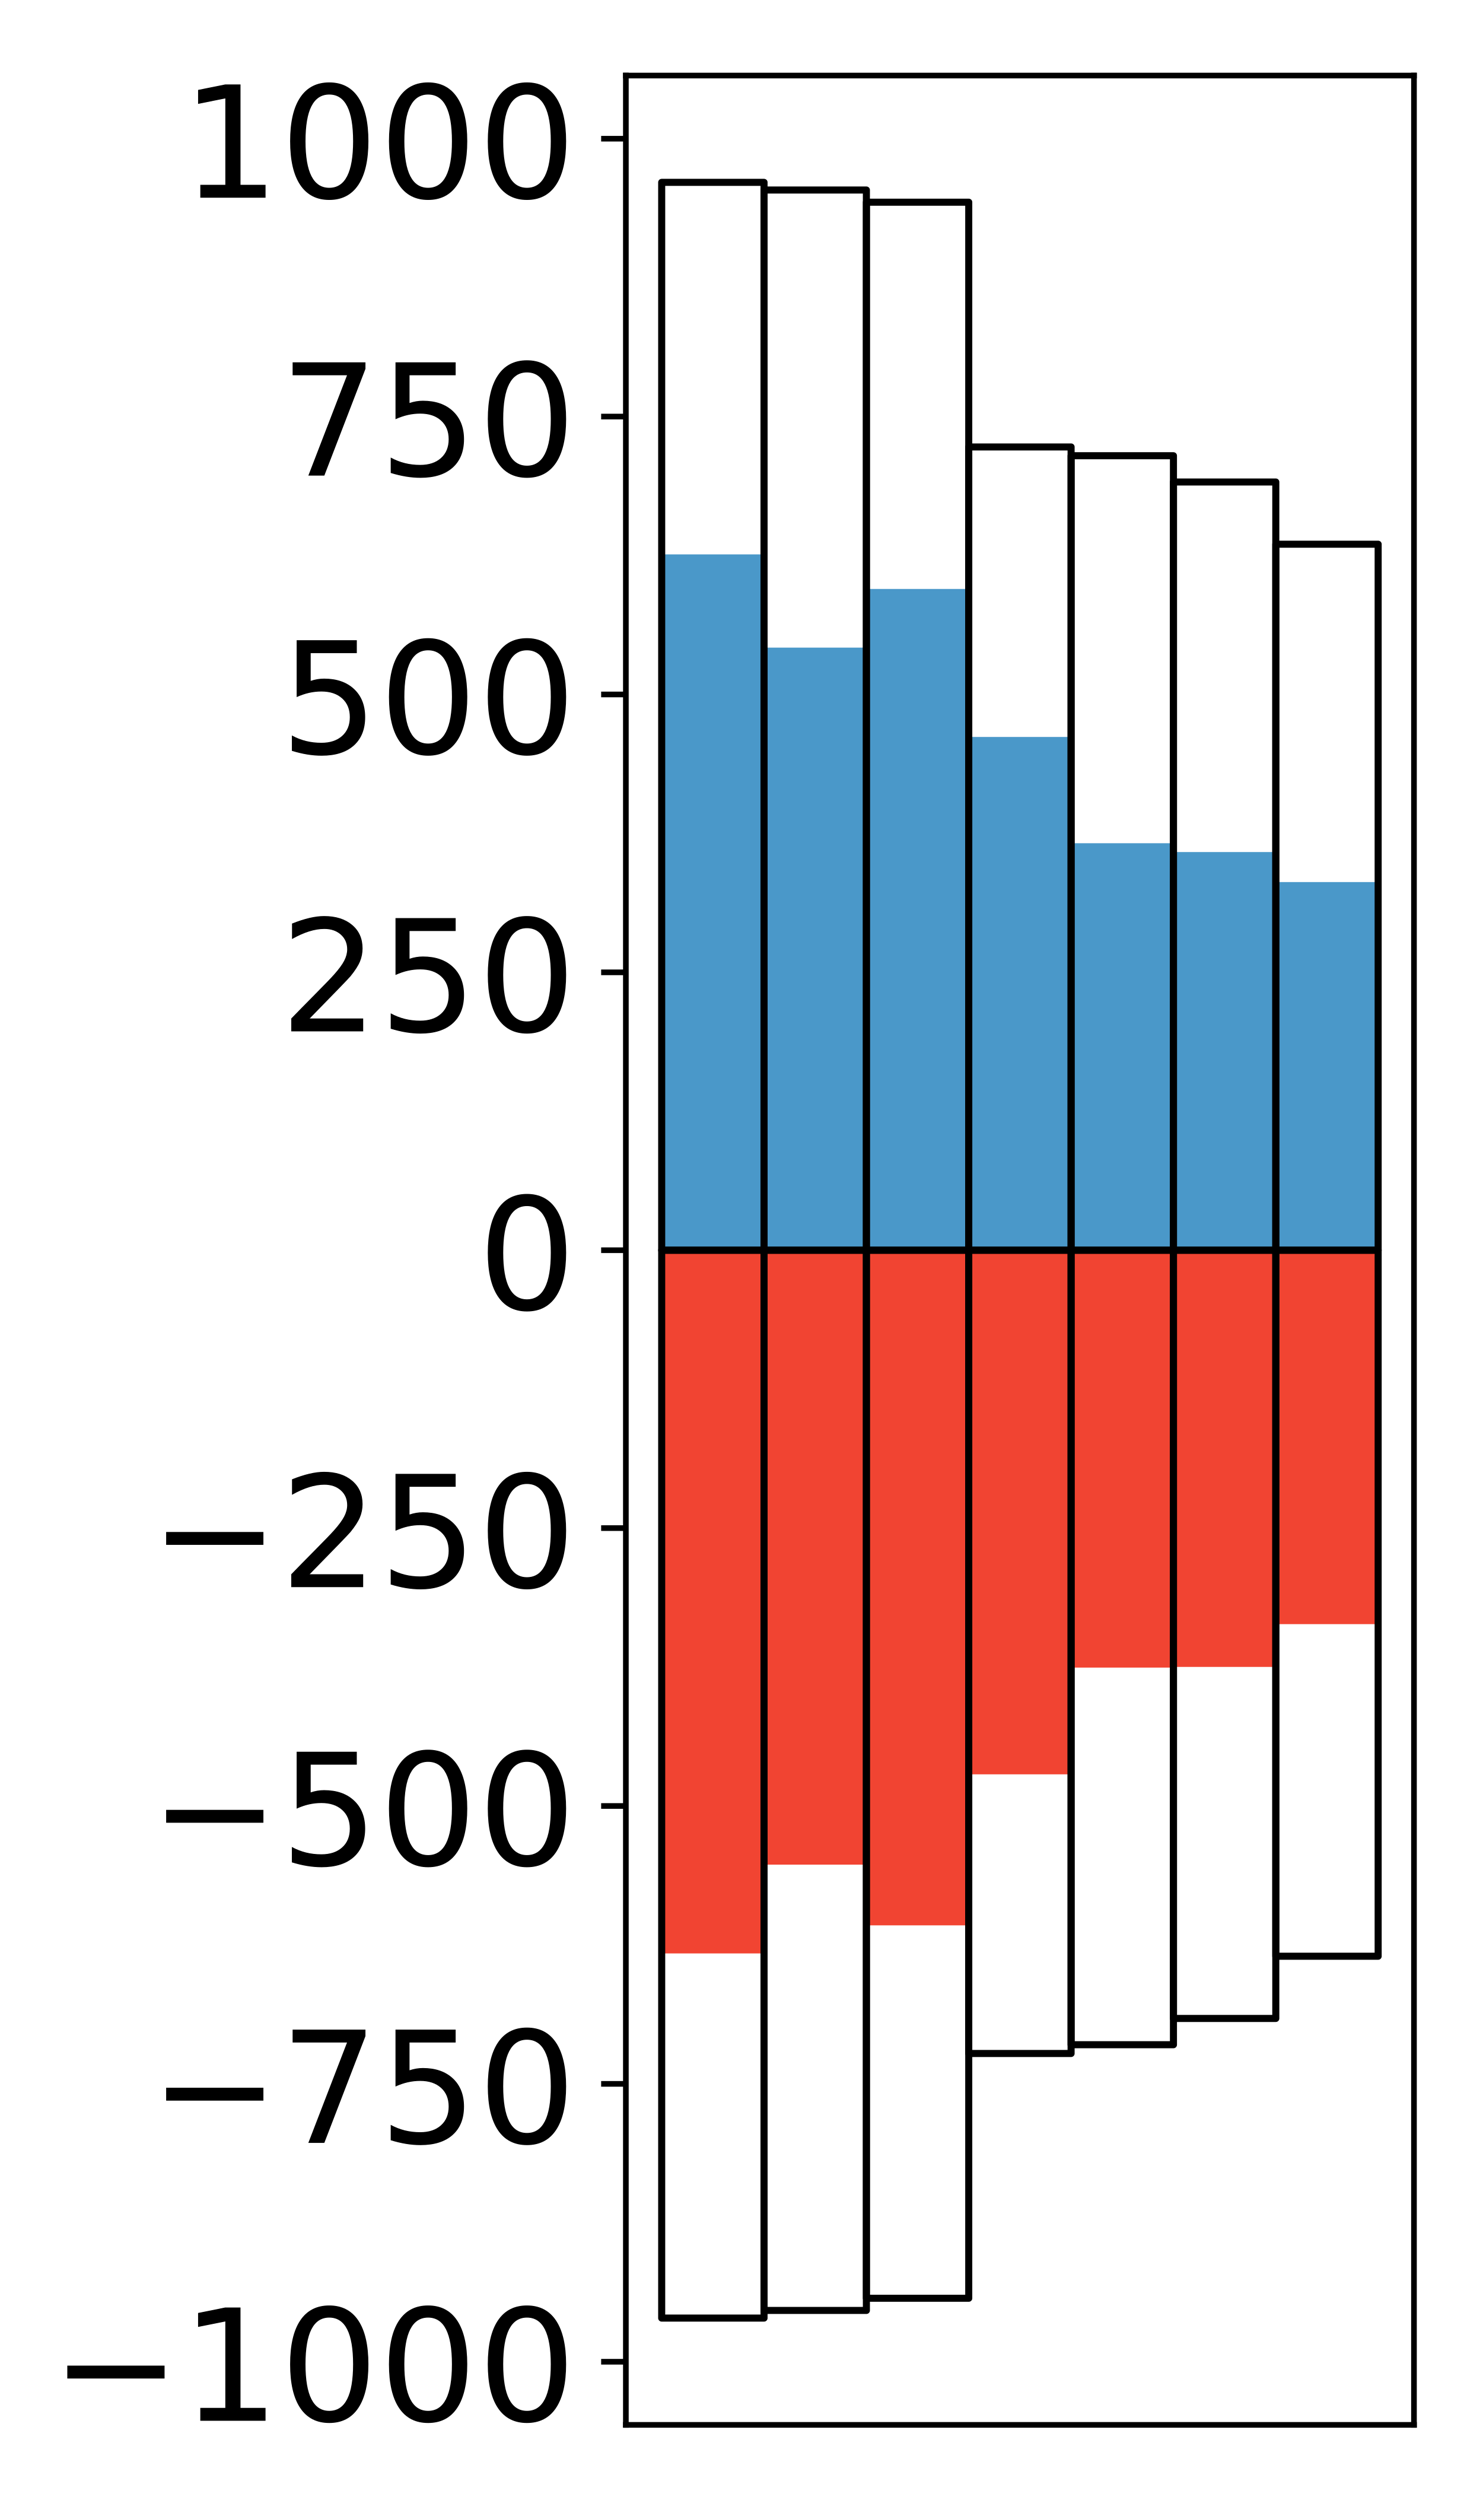 <?xml version="1.0" encoding="utf-8" standalone="no"?>
<!DOCTYPE svg PUBLIC "-//W3C//DTD SVG 1.1//EN"
  "http://www.w3.org/Graphics/SVG/1.1/DTD/svg11.dtd">
<!-- Created with matplotlib (http://matplotlib.org/) -->
<svg height="354pt" version="1.1" viewBox="0 0 210 354" width="210pt" xmlns="http://www.w3.org/2000/svg" xmlns:xlink="http://www.w3.org/1999/xlink">
 <defs>
  <style type="text/css">
*{stroke-linecap:butt;stroke-linejoin:round;}
  </style>
 </defs>
 <g id="figure_1">
  <g id="patch_1">
   <path d="M 0 354.535 
L 210.925 354.535 
L 210.925 0 
L 0 0 
z
" style="fill:#ffffff;"/>
  </g>
  <g id="axes_1">
   <g id="patch_2">
    <path d="M 88.625 343.34 
L 200.225 343.34 
L 200.225 10.7 
L 88.625 10.7 
z
" style="fill:#ffffff;"/>
   </g>
   <g id="matplotlib.axis_1"/>
   <g id="matplotlib.axis_2">
    <g id="ytick_1">
     <g id="line2d_1">
      <defs>
       <path d="M 0 0 
L -3.5 0 
" id="m100f45a556" style="stroke:#000000;stroke-width:0.8;"/>
      </defs>
      <g>
       <use style="stroke:#000000;stroke-width:0.8;" x="88.625" xlink:href="#m100f45a556" y="334.401"/>
      </g>
     </g>
     <g id="text_1">
      <!-- −1000 -->
      <defs>
       <path d="M 10.594 35.5 
L 73.188 35.5 
L 73.188 27.203 
L 10.594 27.203 
z
" id="DejaVuSans-2212"/>
       <path d="M 12.406 8.297 
L 28.516 8.297 
L 28.516 63.922 
L 10.984 60.406 
L 10.984 69.391 
L 28.422 72.906 
L 38.281 72.906 
L 38.281 8.297 
L 54.391 8.297 
L 54.391 0 
L 12.406 0 
z
" id="DejaVuSans-31"/>
       <path d="M 31.781 66.406 
Q 24.172 66.406 20.328 58.906 
Q 16.5 51.422 16.5 36.375 
Q 16.5 21.391 20.328 13.891 
Q 24.172 6.391 31.781 6.391 
Q 39.453 6.391 43.281 13.891 
Q 47.125 21.391 47.125 36.375 
Q 47.125 51.422 43.281 58.906 
Q 39.453 66.406 31.781 66.406 
z
M 31.781 74.219 
Q 44.047 74.219 50.516 64.516 
Q 56.984 54.828 56.984 36.375 
Q 56.984 17.969 50.516 8.266 
Q 44.047 -1.422 31.781 -1.422 
Q 19.531 -1.422 13.062 8.266 
Q 6.594 17.969 6.594 36.375 
Q 6.594 54.828 13.062 64.516 
Q 19.531 74.219 31.781 74.219 
z
" id="DejaVuSans-30"/>
      </defs>
      <g transform="translate(7.2 342.76)scale(0.22 -0.22)">
       <use xlink:href="#DejaVuSans-2212"/>
       <use x="83.789" xlink:href="#DejaVuSans-31"/>
       <use x="147.412" xlink:href="#DejaVuSans-30"/>
       <use x="211.035" xlink:href="#DejaVuSans-30"/>
       <use x="274.658" xlink:href="#DejaVuSans-30"/>
      </g>
     </g>
    </g>
    <g id="ytick_2">
     <g id="line2d_2">
      <g>
       <use style="stroke:#000000;stroke-width:0.8;" x="88.625" xlink:href="#m100f45a556" y="295.056"/>
      </g>
     </g>
     <g id="text_2">
      <!-- −750 -->
      <defs>
       <path d="M 8.203 72.906 
L 55.078 72.906 
L 55.078 68.703 
L 28.609 0 
L 18.312 0 
L 43.219 64.594 
L 8.203 64.594 
z
" id="DejaVuSans-37"/>
       <path d="M 10.797 72.906 
L 49.516 72.906 
L 49.516 64.594 
L 19.828 64.594 
L 19.828 46.734 
Q 21.969 47.469 24.109 47.828 
Q 26.266 48.188 28.422 48.188 
Q 40.625 48.188 47.75 41.5 
Q 54.891 34.812 54.891 23.391 
Q 54.891 11.625 47.562 5.094 
Q 40.234 -1.422 26.906 -1.422 
Q 22.312 -1.422 17.547 -0.641 
Q 12.797 0.141 7.719 1.703 
L 7.719 11.625 
Q 12.109 9.234 16.797 8.062 
Q 21.484 6.891 26.703 6.891 
Q 35.156 6.891 40.078 11.328 
Q 45.016 15.766 45.016 23.391 
Q 45.016 31 40.078 35.438 
Q 35.156 39.891 26.703 39.891 
Q 22.75 39.891 18.812 39.016 
Q 14.891 38.141 10.797 36.281 
z
" id="DejaVuSans-35"/>
      </defs>
      <g transform="translate(21.198 303.414)scale(0.22 -0.22)">
       <use xlink:href="#DejaVuSans-2212"/>
       <use x="83.789" xlink:href="#DejaVuSans-37"/>
       <use x="147.412" xlink:href="#DejaVuSans-35"/>
       <use x="211.035" xlink:href="#DejaVuSans-30"/>
      </g>
     </g>
    </g>
    <g id="ytick_3">
     <g id="line2d_3">
      <g>
       <use style="stroke:#000000;stroke-width:0.8;" x="88.625" xlink:href="#m100f45a556" y="255.711"/>
      </g>
     </g>
     <g id="text_3">
      <!-- −500 -->
      <g transform="translate(21.198 264.069)scale(0.22 -0.22)">
       <use xlink:href="#DejaVuSans-2212"/>
       <use x="83.789" xlink:href="#DejaVuSans-35"/>
       <use x="147.412" xlink:href="#DejaVuSans-30"/>
       <use x="211.035" xlink:href="#DejaVuSans-30"/>
      </g>
     </g>
    </g>
    <g id="ytick_4">
     <g id="line2d_4">
      <g>
       <use style="stroke:#000000;stroke-width:0.8;" x="88.625" xlink:href="#m100f45a556" y="216.365"/>
      </g>
     </g>
     <g id="text_4">
      <!-- −250 -->
      <defs>
       <path d="M 19.188 8.297 
L 53.609 8.297 
L 53.609 0 
L 7.328 0 
L 7.328 8.297 
Q 12.938 14.109 22.625 23.891 
Q 32.328 33.688 34.812 36.531 
Q 39.547 41.844 41.422 45.531 
Q 43.312 49.219 43.312 52.781 
Q 43.312 58.594 39.234 62.25 
Q 35.156 65.922 28.609 65.922 
Q 23.969 65.922 18.812 64.312 
Q 13.672 62.703 7.812 59.422 
L 7.812 69.391 
Q 13.766 71.781 18.938 73 
Q 24.125 74.219 28.422 74.219 
Q 39.75 74.219 46.484 68.547 
Q 53.219 62.891 53.219 53.422 
Q 53.219 48.922 51.531 44.891 
Q 49.859 40.875 45.406 35.406 
Q 44.188 33.984 37.641 27.219 
Q 31.109 20.453 19.188 8.297 
z
" id="DejaVuSans-32"/>
      </defs>
      <g transform="translate(21.198 224.724)scale(0.22 -0.22)">
       <use xlink:href="#DejaVuSans-2212"/>
       <use x="83.789" xlink:href="#DejaVuSans-32"/>
       <use x="147.412" xlink:href="#DejaVuSans-35"/>
       <use x="211.035" xlink:href="#DejaVuSans-30"/>
      </g>
     </g>
    </g>
    <g id="ytick_5">
     <g id="line2d_5">
      <g>
       <use style="stroke:#000000;stroke-width:0.8;" x="88.625" xlink:href="#m100f45a556" y="177.02"/>
      </g>
     </g>
     <g id="text_5">
      <!-- 0 -->
      <g transform="translate(67.628 185.378)scale(0.22 -0.22)">
       <use xlink:href="#DejaVuSans-30"/>
      </g>
     </g>
    </g>
    <g id="ytick_6">
     <g id="line2d_6">
      <g>
       <use style="stroke:#000000;stroke-width:0.8;" x="88.625" xlink:href="#m100f45a556" y="137.675"/>
      </g>
     </g>
     <g id="text_6">
      <!-- 250 -->
      <g transform="translate(39.633 146.033)scale(0.22 -0.22)">
       <use xlink:href="#DejaVuSans-32"/>
       <use x="63.623" xlink:href="#DejaVuSans-35"/>
       <use x="127.246" xlink:href="#DejaVuSans-30"/>
      </g>
     </g>
    </g>
    <g id="ytick_7">
     <g id="line2d_7">
      <g>
       <use style="stroke:#000000;stroke-width:0.8;" x="88.625" xlink:href="#m100f45a556" y="98.329"/>
      </g>
     </g>
     <g id="text_7">
      <!-- 500 -->
      <g transform="translate(39.633 106.688)scale(0.22 -0.22)">
       <use xlink:href="#DejaVuSans-35"/>
       <use x="63.623" xlink:href="#DejaVuSans-30"/>
       <use x="127.246" xlink:href="#DejaVuSans-30"/>
      </g>
     </g>
    </g>
    <g id="ytick_8">
     <g id="line2d_8">
      <g>
       <use style="stroke:#000000;stroke-width:0.8;" x="88.625" xlink:href="#m100f45a556" y="58.984"/>
      </g>
     </g>
     <g id="text_8">
      <!-- 750 -->
      <g transform="translate(39.633 67.342)scale(0.22 -0.22)">
       <use xlink:href="#DejaVuSans-37"/>
       <use x="63.623" xlink:href="#DejaVuSans-35"/>
       <use x="127.246" xlink:href="#DejaVuSans-30"/>
      </g>
     </g>
    </g>
    <g id="ytick_9">
     <g id="line2d_9">
      <g>
       <use style="stroke:#000000;stroke-width:0.8;" x="88.625" xlink:href="#m100f45a556" y="19.639"/>
      </g>
     </g>
     <g id="text_9">
      <!-- 1000 -->
      <g transform="translate(25.635 27.997)scale(0.22 -0.22)">
       <use xlink:href="#DejaVuSans-31"/>
       <use x="63.623" xlink:href="#DejaVuSans-30"/>
       <use x="127.246" xlink:href="#DejaVuSans-30"/>
       <use x="190.869" xlink:href="#DejaVuSans-30"/>
      </g>
     </g>
    </g>
   </g>
   <g id="patch_3">
    <path clip-path="url(#pe9c39e76ea)" d="M 93.698 177.02 
L 108.192 177.02 
L 108.192 78.497 
L 93.698 78.497 
z
" style="fill:#4a98c9;"/>
   </g>
   <g id="patch_4">
    <path clip-path="url(#pe9c39e76ea)" d="M 108.192 177.02 
L 122.685 177.02 
L 122.685 91.697 
L 108.192 91.697 
z
" style="fill:#4a98c9;"/>
   </g>
   <g id="patch_5">
    <path clip-path="url(#pe9c39e76ea)" d="M 122.685 177.02 
L 137.179 177.02 
L 137.179 83.391 
L 122.685 83.391 
z
" style="fill:#4a98c9;"/>
   </g>
   <g id="patch_6">
    <path clip-path="url(#pe9c39e76ea)" d="M 137.179 177.02 
L 151.672 177.02 
L 151.672 104.346 
L 137.179 104.346 
z
" style="fill:#4a98c9;"/>
   </g>
   <g id="patch_7">
    <path clip-path="url(#pe9c39e76ea)" d="M 151.672 177.02 
L 166.166 177.02 
L 166.166 119.393 
L 151.672 119.393 
z
" style="fill:#4a98c9;"/>
   </g>
   <g id="patch_8">
    <path clip-path="url(#pe9c39e76ea)" d="M 166.166 177.02 
L 180.659 177.02 
L 180.659 120.642 
L 166.166 120.642 
z
" style="fill:#4a98c9;"/>
   </g>
   <g id="patch_9">
    <path clip-path="url(#pe9c39e76ea)" d="M 180.659 177.02 
L 195.153 177.02 
L 195.153 124.893 
L 180.659 124.893 
z
" style="fill:#4a98c9;"/>
   </g>
   <g id="patch_10">
    <path clip-path="url(#pe9c39e76ea)" d="M 93.698 177.02 
L 108.192 177.02 
L 108.192 276.585 
L 93.698 276.585 
z
" style="fill:#f14432;"/>
   </g>
   <g id="patch_11">
    <path clip-path="url(#pe9c39e76ea)" d="M 108.192 177.02 
L 122.685 177.02 
L 122.685 264.015 
L 108.192 264.015 
z
" style="fill:#f14432;"/>
   </g>
   <g id="patch_12">
    <path clip-path="url(#pe9c39e76ea)" d="M 122.685 177.02 
L 137.179 177.02 
L 137.179 272.611 
L 122.685 272.611 
z
" style="fill:#f14432;"/>
   </g>
   <g id="patch_13">
    <path clip-path="url(#pe9c39e76ea)" d="M 137.179 177.02 
L 151.672 177.02 
L 151.672 251.228 
L 137.179 251.228 
z
" style="fill:#f14432;"/>
   </g>
   <g id="patch_14">
    <path clip-path="url(#pe9c39e76ea)" d="M 151.672 177.02 
L 166.166 177.02 
L 166.166 236.114 
L 151.672 236.114 
z
" style="fill:#f14432;"/>
   </g>
   <g id="patch_15">
    <path clip-path="url(#pe9c39e76ea)" d="M 166.166 177.02 
L 180.659 177.02 
L 180.659 236.019 
L 166.166 236.019 
z
" style="fill:#f14432;"/>
   </g>
   <g id="patch_16">
    <path clip-path="url(#pe9c39e76ea)" d="M 180.659 177.02 
L 195.153 177.02 
L 195.153 229.961 
L 180.659 229.961 
z
" style="fill:#f14432;"/>
   </g>
   <g id="patch_17">
    <path d="M 88.625 343.34 
L 88.625 10.7 
" style="fill:none;stroke:#000000;stroke-linecap:square;stroke-linejoin:miter;stroke-width:0.8;"/>
   </g>
   <g id="patch_18">
    <path d="M 200.225 343.34 
L 200.225 10.7 
" style="fill:none;stroke:#000000;stroke-linecap:square;stroke-linejoin:miter;stroke-width:0.8;"/>
   </g>
   <g id="patch_19">
    <path d="M 88.625 343.34 
L 200.225 343.34 
" style="fill:none;stroke:#000000;stroke-linecap:square;stroke-linejoin:miter;stroke-width:0.8;"/>
   </g>
   <g id="patch_20">
    <path d="M 88.625 10.7 
L 200.225 10.7 
" style="fill:none;stroke:#000000;stroke-linecap:square;stroke-linejoin:miter;stroke-width:0.8;"/>
   </g>
   <g id="patch_21">
    <path clip-path="url(#pe9c39e76ea)" d="M 93.698 177.02 
L 108.192 177.02 
L 108.192 25.82 
L 93.698 25.82 
z
" style="fill:none;stroke:#000000;stroke-linejoin:miter;"/>
   </g>
   <g id="patch_22">
    <path clip-path="url(#pe9c39e76ea)" d="M 108.192 177.02 
L 122.685 177.02 
L 122.685 26.904 
L 108.192 26.904 
z
" style="fill:none;stroke:#000000;stroke-linejoin:miter;"/>
   </g>
   <g id="patch_23">
    <path clip-path="url(#pe9c39e76ea)" d="M 122.685 177.02 
L 137.179 177.02 
L 137.179 28.629 
L 122.685 28.629 
z
" style="fill:none;stroke:#000000;stroke-linejoin:miter;"/>
   </g>
   <g id="patch_24">
    <path clip-path="url(#pe9c39e76ea)" d="M 137.179 177.02 
L 151.672 177.02 
L 151.672 63.285 
L 137.179 63.285 
z
" style="fill:none;stroke:#000000;stroke-linejoin:miter;"/>
   </g>
   <g id="patch_25">
    <path clip-path="url(#pe9c39e76ea)" d="M 151.672 177.02 
L 166.166 177.02 
L 166.166 64.527 
L 151.672 64.527 
z
" style="fill:none;stroke:#000000;stroke-linejoin:miter;"/>
   </g>
   <g id="patch_26">
    <path clip-path="url(#pe9c39e76ea)" d="M 166.166 177.02 
L 180.659 177.02 
L 180.659 68.247 
L 166.166 68.247 
z
" style="fill:none;stroke:#000000;stroke-linejoin:miter;"/>
   </g>
   <g id="patch_27">
    <path clip-path="url(#pe9c39e76ea)" d="M 180.659 177.02 
L 195.153 177.02 
L 195.153 77.055 
L 180.659 77.055 
z
" style="fill:none;stroke:#000000;stroke-linejoin:miter;"/>
   </g>
   <g id="patch_28">
    <path clip-path="url(#pe9c39e76ea)" d="M 93.698 177.02 
L 108.192 177.02 
L 108.192 328.22 
L 93.698 328.22 
z
" style="fill:none;stroke:#000000;stroke-linejoin:miter;"/>
   </g>
   <g id="patch_29">
    <path clip-path="url(#pe9c39e76ea)" d="M 108.192 177.02 
L 122.685 177.02 
L 122.685 327.136 
L 108.192 327.136 
z
" style="fill:none;stroke:#000000;stroke-linejoin:miter;"/>
   </g>
   <g id="patch_30">
    <path clip-path="url(#pe9c39e76ea)" d="M 122.685 177.02 
L 137.179 177.02 
L 137.179 325.411 
L 122.685 325.411 
z
" style="fill:none;stroke:#000000;stroke-linejoin:miter;"/>
   </g>
   <g id="patch_31">
    <path clip-path="url(#pe9c39e76ea)" d="M 137.179 177.02 
L 151.672 177.02 
L 151.672 290.755 
L 137.179 290.755 
z
" style="fill:none;stroke:#000000;stroke-linejoin:miter;"/>
   </g>
   <g id="patch_32">
    <path clip-path="url(#pe9c39e76ea)" d="M 151.672 177.02 
L 166.166 177.02 
L 166.166 289.513 
L 151.672 289.513 
z
" style="fill:none;stroke:#000000;stroke-linejoin:miter;"/>
   </g>
   <g id="patch_33">
    <path clip-path="url(#pe9c39e76ea)" d="M 166.166 177.02 
L 180.659 177.02 
L 180.659 285.793 
L 166.166 285.793 
z
" style="fill:none;stroke:#000000;stroke-linejoin:miter;"/>
   </g>
   <g id="patch_34">
    <path clip-path="url(#pe9c39e76ea)" d="M 180.659 177.02 
L 195.153 177.02 
L 195.153 276.985 
L 180.659 276.985 
z
" style="fill:none;stroke:#000000;stroke-linejoin:miter;"/>
   </g>
  </g>
 </g>
 <defs>
  <clipPath id="pe9c39e76ea">
   <rect height="332.64" width="111.6" x="88.625" y="10.7"/>
  </clipPath>
 </defs>
</svg>
